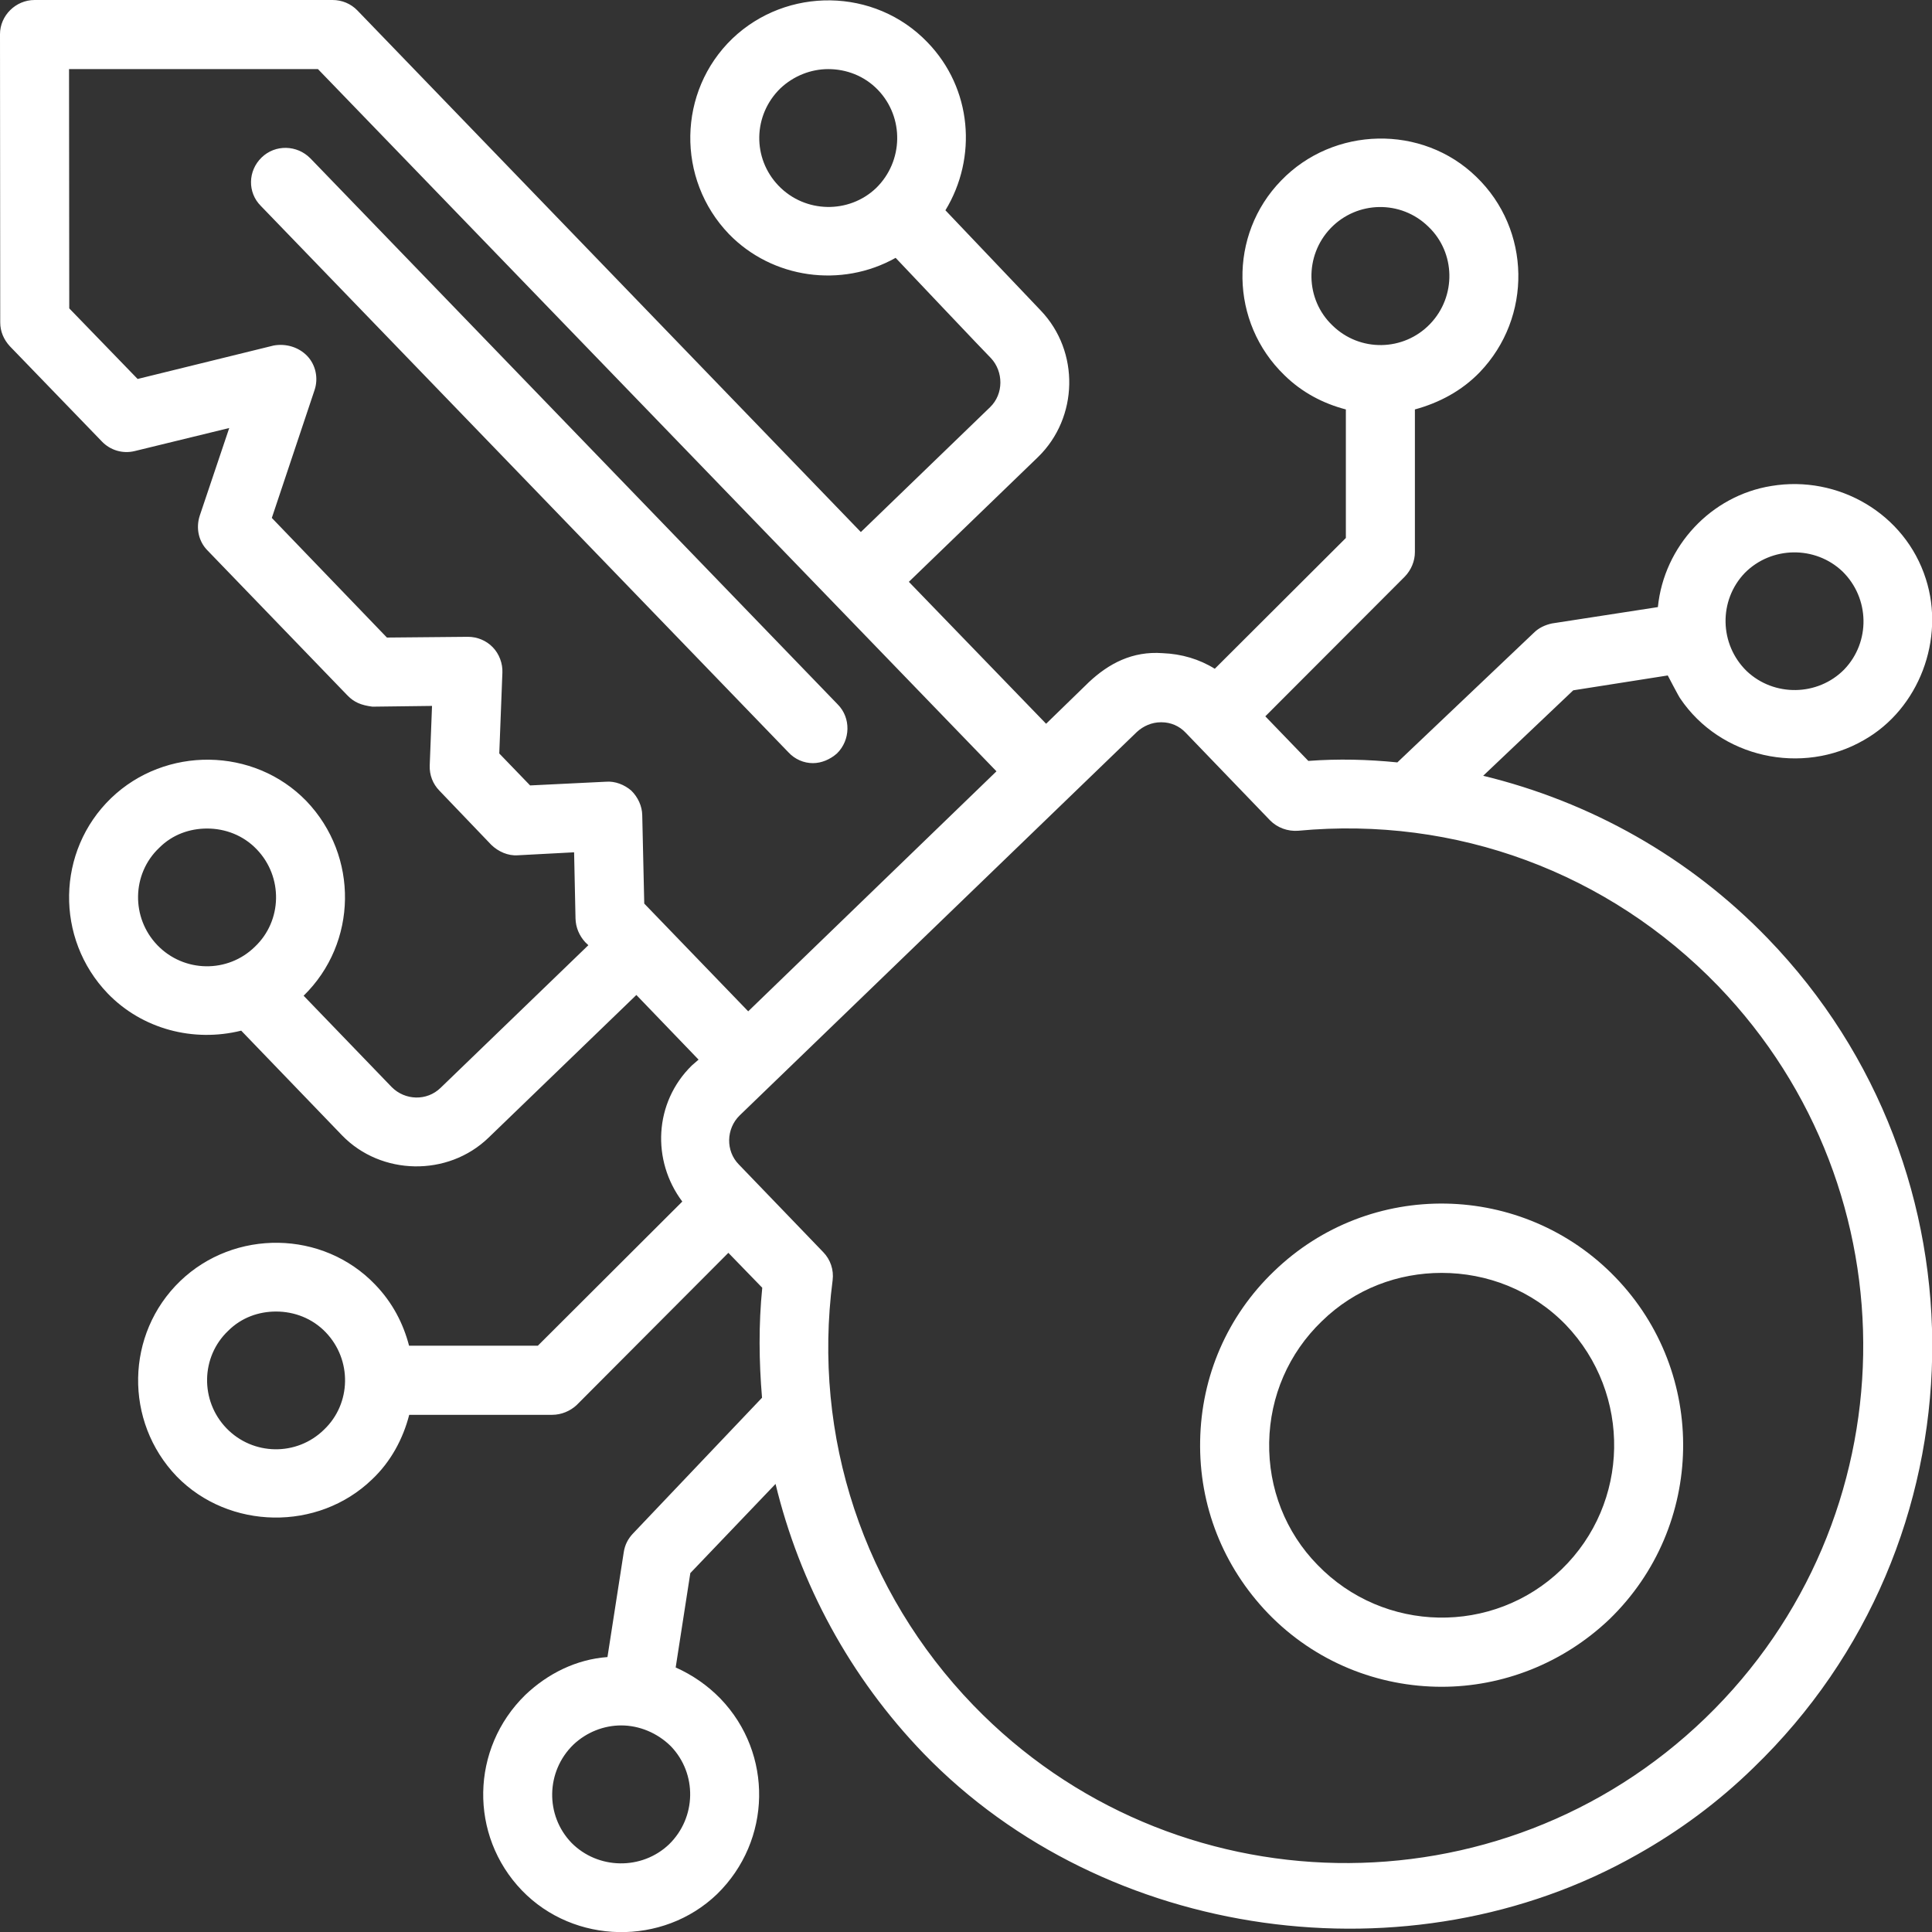 <svg width="26" height="26" viewBox="0 0 26 26" fill="none" xmlns="http://www.w3.org/2000/svg">
<rect x="0" y="0" width="26" height="26" fill="#333333" stroke="none"/>
<path d="M19.96 10.44L21.172 9.29L22.444 9.09C22.444 9.09 22.595 9.38 22.612 9.4C23.152 10.2 24.252 10.44 25.083 9.96C25.826 9.54 26.178 8.6 25.917 7.79C25.637 6.91 24.736 6.39 23.838 6.54C23.027 6.67 22.393 7.35 22.311 8.17L20.886 8.39C20.793 8.41 20.706 8.45 20.637 8.52L18.805 10.26C18.409 10.22 18.011 10.21 17.607 10.24L17.028 9.64L18.905 7.76C18.992 7.67 19.041 7.55 19.041 7.43V5.51C19.37 5.42 19.671 5.26 19.913 5.01C20.624 4.27 20.604 3.09 19.868 2.38C19.139 1.67 17.945 1.7 17.241 2.43C16.53 3.16 16.549 4.34 17.286 5.05C17.52 5.28 17.805 5.43 18.112 5.51V7.24L16.348 9C16.139 8.87 15.9 8.8 15.647 8.79C15.238 8.76 14.921 8.93 14.654 9.18L14.078 9.74L12.231 7.83L13.97 6.15C14.514 5.62 14.532 4.73 14.007 4.18L12.723 2.83C13.155 2.12 13.082 1.19 12.482 0.57C11.772 -0.17 10.587 -0.18 9.855 0.52C9.119 1.23 9.099 2.41 9.81 3.15C10.393 3.75 11.323 3.88 12.053 3.47C12.053 3.47 13.331 4.82 13.336 4.82C13.504 5 13.51 5.3 13.324 5.48L11.585 7.16L4.809 0.14C4.722 0.05 4.602 0 4.476 0C4.476 0 0.475 0 0.465 0C0.211 0 0 0.21 0 0.46L0.003 4.34C0.003 4.46 0.05 4.57 0.133 4.66L1.37 5.94C1.484 6.06 1.652 6.11 1.814 6.07L3.085 5.76L2.688 6.94C2.633 7.11 2.674 7.29 2.795 7.41L4.677 9.36C4.765 9.45 4.857 9.49 5.012 9.51L5.814 9.5L5.783 10.3C5.778 10.43 5.825 10.55 5.913 10.64L6.612 11.37C6.705 11.46 6.837 11.52 6.969 11.51L7.726 11.47L7.745 12.36C7.748 12.48 7.794 12.59 7.876 12.68L7.918 12.72L5.929 14.64C5.744 14.82 5.451 14.81 5.272 14.63L4.086 13.4C4.813 12.69 4.831 11.52 4.123 10.78C3.415 10.05 2.224 10.04 1.496 10.74C0.759 11.45 0.739 12.63 1.45 13.37C1.914 13.85 2.603 14.03 3.246 13.87L4.604 15.28C5.127 15.82 6.027 15.84 6.575 15.31L8.564 13.39L9.401 14.26L9.309 14.34C8.8 14.84 8.769 15.62 9.182 16.17L7.238 18.11H5.505C5.427 17.81 5.282 17.53 5.051 17.29C4.344 16.55 3.153 16.54 2.425 17.24C1.688 17.95 1.668 19.13 2.379 19.87C3.082 20.59 4.28 20.61 5.006 19.91C5.261 19.67 5.425 19.36 5.507 19.04H7.431C7.554 19.04 7.672 18.99 7.759 18.91L9.802 16.86L10.258 17.33C10.208 17.83 10.214 18.32 10.255 18.81L8.516 20.64C8.451 20.71 8.409 20.79 8.394 20.89L8.175 22.3C7.759 22.33 7.373 22.52 7.069 22.81C6.332 23.53 6.312 24.7 7.023 25.44C7.727 26.17 8.922 26.19 9.65 25.49C10.387 24.77 10.407 23.6 9.696 22.86C9.521 22.68 9.317 22.54 9.093 22.44L9.29 21.17L10.437 19.97C10.761 21.31 11.437 22.57 12.432 23.6C14.872 26.12 18.979 26.69 22.029 24.96C22.599 24.64 23.126 24.25 23.597 23.79C26.728 20.77 26.815 15.76 23.791 12.63C22.728 11.53 21.4 10.79 19.96 10.44ZM23.481 7.71C23.838 7.35 24.427 7.34 24.795 7.69C25.163 8.05 25.174 8.64 24.818 9.01C24.463 9.37 23.873 9.38 23.505 9.03C23.137 8.67 23.126 8.08 23.481 7.71ZM17.908 3.07C18.265 2.7 18.854 2.69 19.222 3.05C19.59 3.4 19.601 3.99 19.245 4.36C18.889 4.73 18.3 4.74 17.932 4.38C17.564 4.03 17.553 3.44 17.908 3.07ZM10.478 2.5C10.122 2.13 10.133 1.55 10.501 1.19C10.681 1.02 10.914 0.93 11.146 0.93C11.389 0.93 11.632 1.02 11.815 1.21C12.17 1.58 12.159 2.17 11.791 2.53C11.425 2.88 10.834 2.87 10.478 2.5ZM2.118 12.72C1.762 12.35 1.773 11.76 2.142 11.41C2.321 11.23 2.554 11.15 2.787 11.15C3.03 11.15 3.273 11.24 3.455 11.43C3.811 11.8 3.8 12.39 3.431 12.74C3.065 13.1 2.475 13.09 2.118 12.72ZM4.36 19.24C3.993 19.6 3.403 19.59 3.047 19.22C2.691 18.85 2.702 18.26 3.07 17.91C3.25 17.73 3.483 17.65 3.715 17.65C3.958 17.65 4.202 17.74 4.384 17.93C4.739 18.3 4.729 18.89 4.36 19.24ZM9.004 24.82C8.637 25.17 8.047 25.16 7.691 24.8C7.335 24.43 7.346 23.84 7.715 23.48C7.894 23.31 8.127 23.22 8.36 23.22C8.603 23.22 8.846 23.32 9.028 23.5C9.384 23.87 9.373 24.46 9.004 24.82ZM8.67 12.16L8.643 10.97C8.641 10.85 8.587 10.73 8.496 10.64C8.404 10.56 8.277 10.51 8.156 10.52L7.134 10.57L6.719 10.14L6.761 9.05C6.766 8.93 6.719 8.8 6.631 8.71C6.544 8.62 6.423 8.57 6.297 8.57H6.295L5.207 8.58L3.658 6.97L4.233 5.25C4.287 5.09 4.249 4.91 4.134 4.79C4.018 4.67 3.847 4.62 3.682 4.65L1.852 5.1L0.932 4.15L0.929 0.93H4.279L13.41 10.38L10.069 13.61L8.67 12.16ZM22.951 23.12C20.188 25.79 15.769 25.71 13.1 22.95C11.622 21.42 10.931 19.33 11.205 17.23C11.223 17.09 11.176 16.95 11.078 16.85L9.942 15.67C9.765 15.49 9.77 15.19 9.955 15.01L15.3 9.85C15.387 9.77 15.501 9.72 15.623 9.72C15.625 9.72 15.628 9.72 15.631 9.72C15.755 9.72 15.871 9.77 15.956 9.86L17.092 11.04C17.19 11.14 17.33 11.19 17.469 11.18C19.592 10.98 21.644 11.74 23.123 13.27C25.791 16.04 25.714 20.45 22.951 23.12Z" fill="white"/>
<path d="M17.143 17.11C16.518 17.71 16.166 18.52 16.151 19.39C16.135 20.26 16.459 21.08 17.063 21.71C17.7 22.37 18.55 22.7 19.402 22.7C20.216 22.7 21.03 22.39 21.66 21.79C22.949 20.54 22.986 18.48 21.74 17.19C20.495 15.9 18.434 15.86 17.143 17.11ZM21.015 21.12C20.093 22.01 18.621 21.98 17.731 21.06C17.3 20.62 17.069 20.03 17.08 19.41C17.091 18.79 17.342 18.21 17.789 17.78C18.239 17.34 18.82 17.13 19.401 17.13C20.01 17.13 20.617 17.36 21.073 17.83C21.962 18.76 21.935 20.23 21.015 21.12Z" fill="white"/>
<path d="M11.274 9.48L4.176 2.13C3.998 1.95 3.705 1.94 3.52 2.12C3.335 2.3 3.33 2.59 3.509 2.77L10.606 10.12C10.697 10.22 10.819 10.27 10.94 10.27C11.056 10.27 11.172 10.22 11.263 10.14C11.447 9.96 11.453 9.66 11.274 9.48Z" fill="white"/>
</svg>
